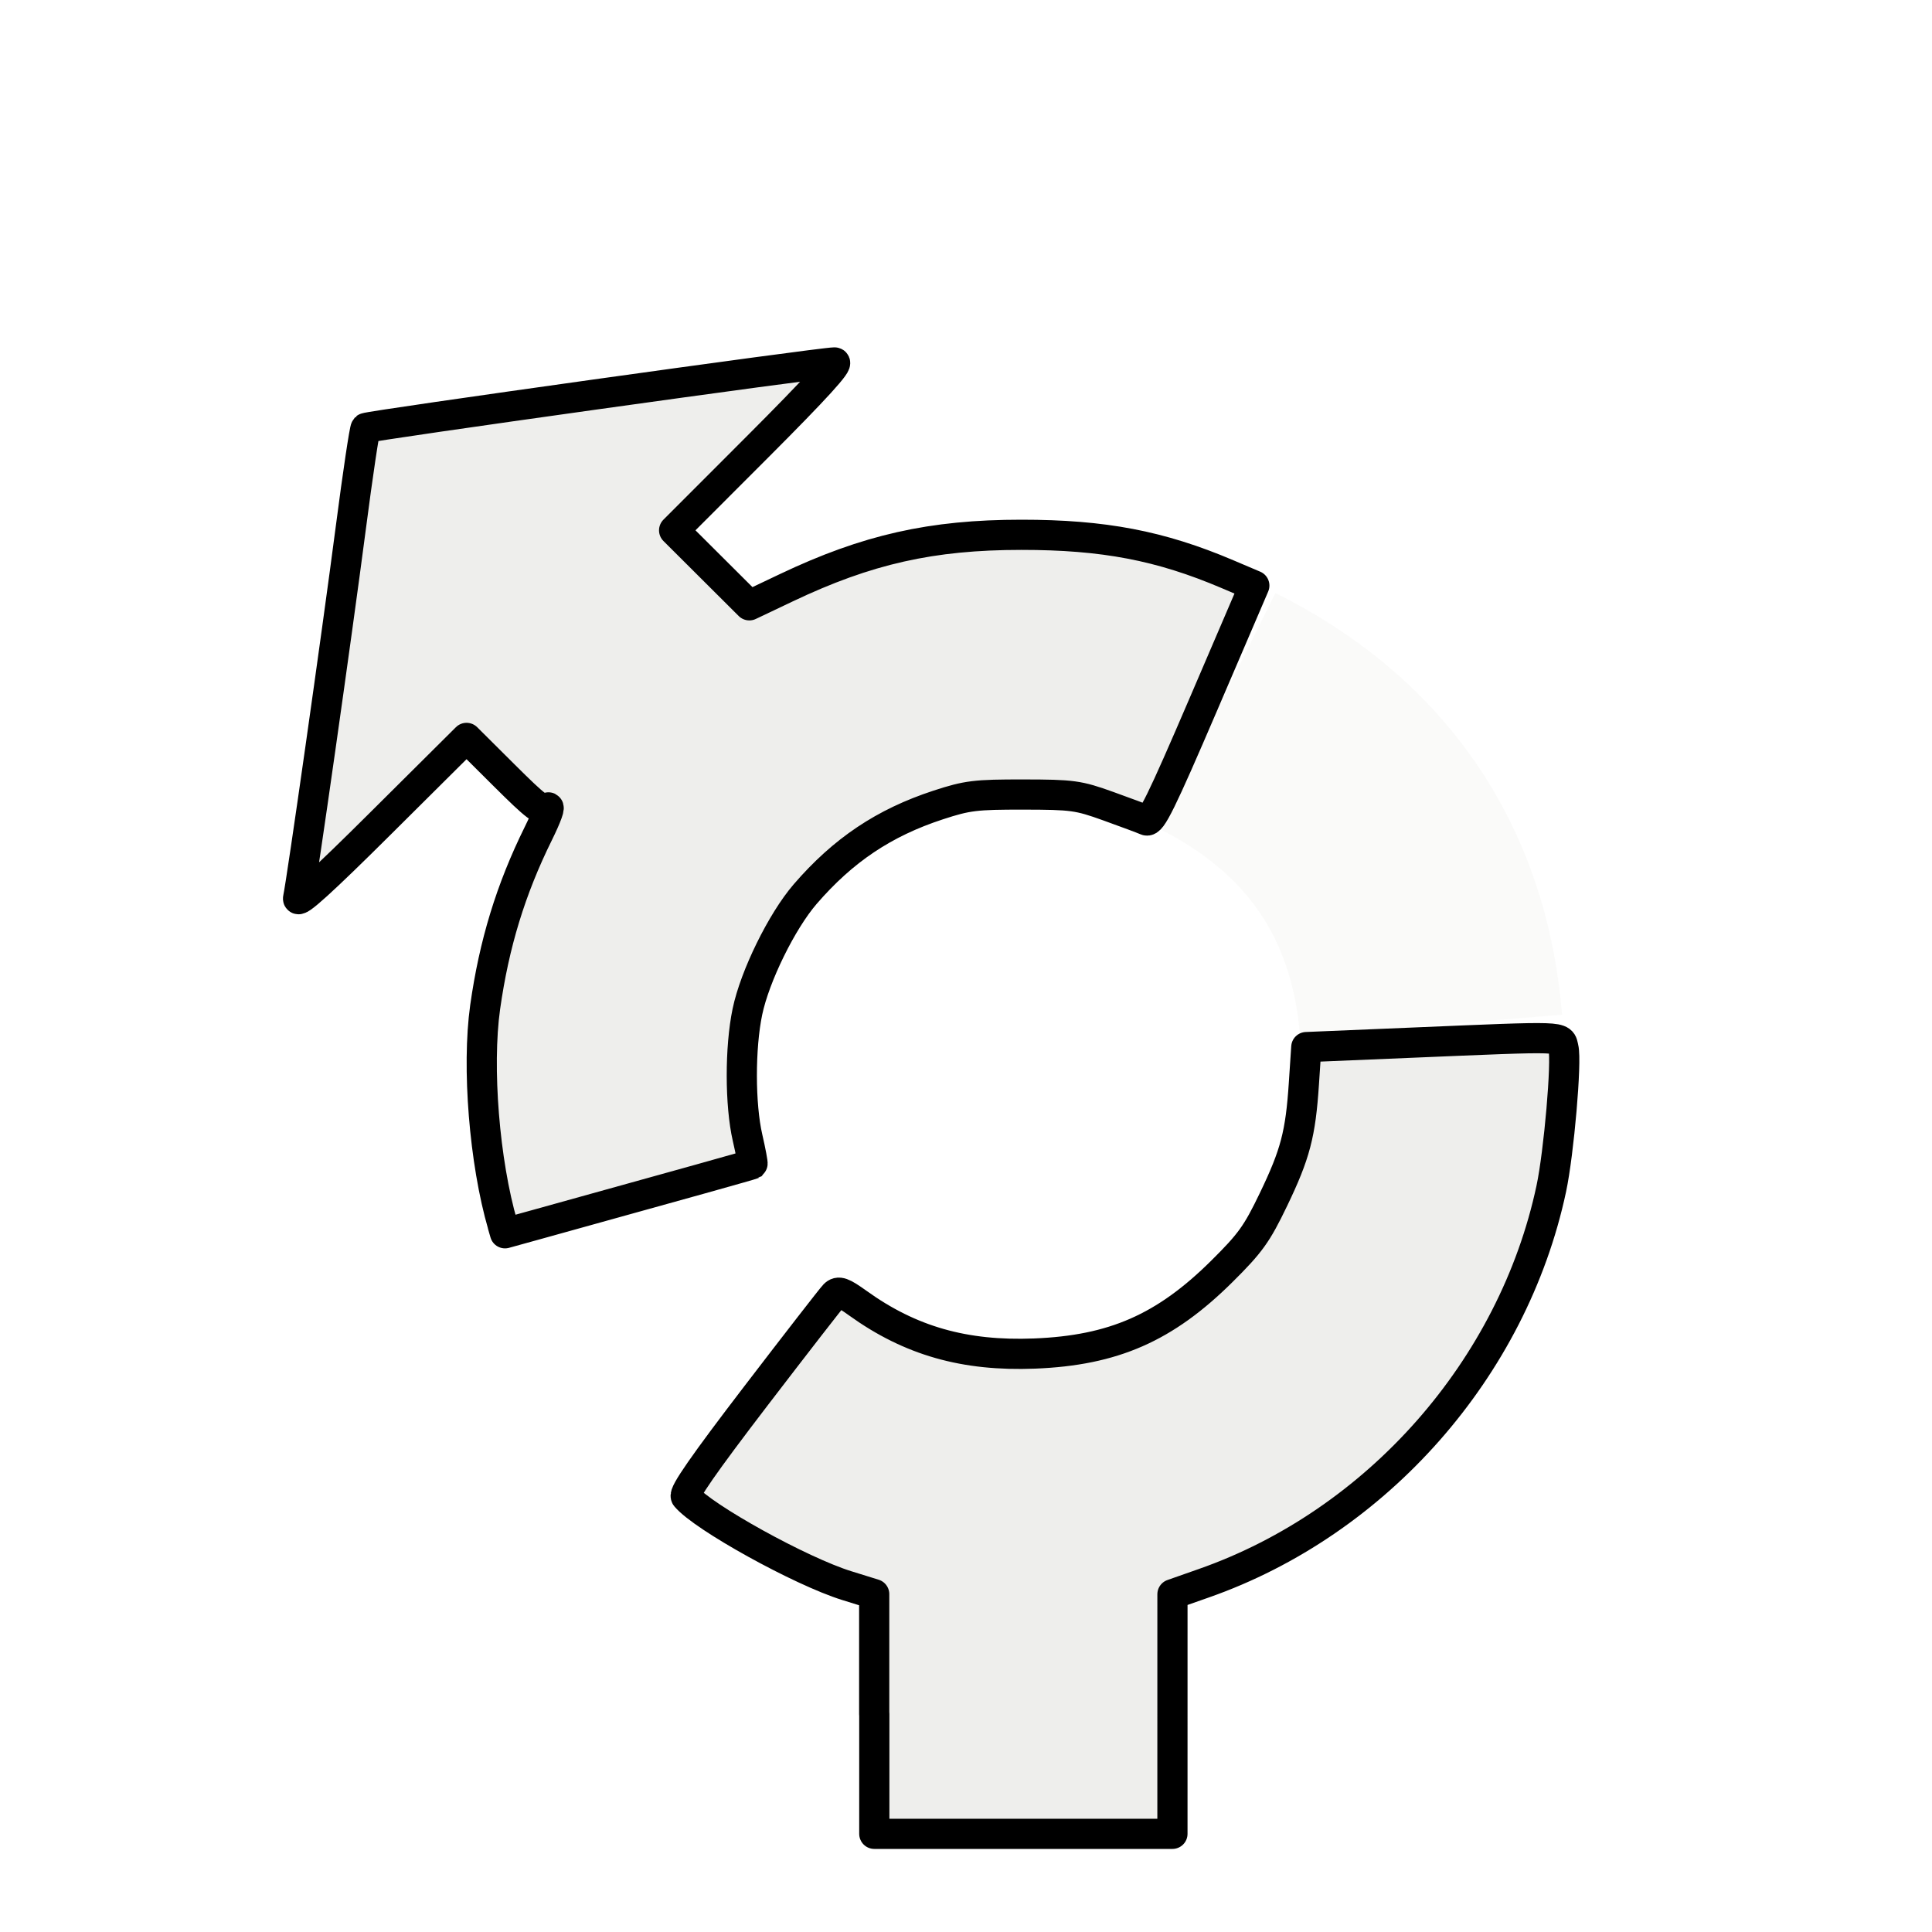 <?xml version="1.0" encoding="UTF-8" standalone="no"?>
<!-- Created with Inkscape (http://www.inkscape.org/) -->

<svg
   xmlns:dc="http://purl.org/dc/elements/1.1/"
   xmlns:cc="http://creativecommons.org/ns#"
   xmlns:rdf="http://www.w3.org/1999/02/22-rdf-syntax-ns#"
   xmlns:svg="http://www.w3.org/2000/svg"
   xmlns="http://www.w3.org/2000/svg"
   xmlns:sodipodi="http://sodipodi.sourceforge.net/DTD/sodipodi-0.dtd"
   xmlns:inkscape="http://www.inkscape.org/namespaces/inkscape"
   width="64"
   height="64"
   id="svg4076"
   version="1.1"
   inkscape:version="0.91 r13725"
   sodipodi:docname="turn-roundabout-far.svg">
  <defs
     id="defs4078">
    <filter
       color-interpolation-filters="sRGB"
       id="filter5108"
       inkscape:label="Drop shadow"
       width="1.5"
       height="1.5"
       x="-0.25"
       y="-0.25">
      <feGaussianBlur
         id="feGaussianBlur5110"
         in="SourceAlpha"
         stdDeviation="0.5"
         result="blur" />
      <feColorMatrix
         id="feColorMatrix5112"
         result="bluralpha"
         type="matrix"
         values="1 0 0 0 0 0 1 0 0 0 0 0 1 0 0 0 0 0 0.5 0 " />
      <feOffset
         id="feOffset5114"
         in="bluralpha"
         dx="1"
         dy="1"
         result="offsetBlur" />
      <feMerge
         id="feMerge5116">
        <feMergeNode
           id="feMergeNode5118"
           in="offsetBlur" />
        <feMergeNode
           id="feMergeNode5120"
           in="SourceGraphic" />
      </feMerge>
    </filter>
    <filter
       color-interpolation-filters="sRGB"
       id="filter5991"
       inkscape:label="Drop shadow"
       width="1.5"
       height="1.5"
       x="-0.25"
       y="-0.25">
      <feGaussianBlur
         id="feGaussianBlur5993"
         in="SourceAlpha"
         stdDeviation="1,000000"
         result="blur" />
      <feColorMatrix
         id="feColorMatrix5995"
         result="bluralpha"
         type="matrix"
         values="1 0 0 0 0 0 1 0 0 0 0 0 1 0 0 0 0 0 0,500000 0 " />
      <feOffset
         id="feOffset5997"
         in="bluralpha"
         dx="1,500000"
         dy="1,500000"
         result="offsetBlur" />
      <feMerge
         id="feMerge5999">
        <feMergeNode
           id="feMergeNode6001"
           in="offsetBlur" />
        <feMergeNode
           id="feMergeNode6003"
           in="SourceGraphic" />
      </feMerge>
    </filter>
    <filter
       color-interpolation-filters="sRGB"
       id="filter4227"
       inkscape:label="Drop shadow"
       width="1.5"
       height="1.5"
       x="-0.25"
       y="-0.25">
      <feGaussianBlur
         id="feGaussianBlur4229"
         in="SourceAlpha"
         stdDeviation="1,000000"
         result="blur" />
      <feColorMatrix
         id="feColorMatrix4231"
         result="bluralpha"
         type="matrix"
         values="1 0 0 0 0 0 1 0 0 0 0 0 1 0 0 0 0 0 0,500000 0 " />
      <feOffset
         id="feOffset4233"
         in="bluralpha"
         dx="1,500000"
         dy="1,500000"
         result="offsetBlur" />
      <feMerge
         id="feMerge4235">
        <feMergeNode
           id="feMergeNode4237"
           in="offsetBlur" />
        <feMergeNode
           id="feMergeNode4239"
           in="SourceGraphic" />
      </feMerge>
    </filter>
    <filter
       color-interpolation-filters="sRGB"
       id="filter4241"
       inkscape:label="Drop shadow"
       width="1.5"
       height="1.5"
       x="-0.25"
       y="-0.25">
      <feGaussianBlur
         id="feGaussianBlur4243"
         in="SourceAlpha"
         stdDeviation="1,000000"
         result="blur" />
      <feColorMatrix
         id="feColorMatrix4245"
         result="bluralpha"
         type="matrix"
         values="1 0 0 0 0 0 1 0 0 0 0 0 1 0 0 0 0 0 0,500000 0 " />
      <feOffset
         id="feOffset4247"
         in="bluralpha"
         dx="1,500000"
         dy="1,500000"
         result="offsetBlur" />
      <feMerge
         id="feMerge4249">
        <feMergeNode
           id="feMergeNode4251"
           in="offsetBlur" />
        <feMergeNode
           id="feMergeNode4253"
           in="SourceGraphic" />
      </feMerge>
    </filter>
    <filter
       color-interpolation-filters="sRGB"
       id="filter4255"
       inkscape:label="Drop shadow"
       width="1.5"
       height="1.5"
       x="-0.25"
       y="-0.25">
      <feGaussianBlur
         id="feGaussianBlur4257"
         in="SourceAlpha"
         stdDeviation="1,000000"
         result="blur" />
      <feColorMatrix
         id="feColorMatrix4259"
         result="bluralpha"
         type="matrix"
         values="1 0 0 0 0 0 1 0 0 0 0 0 1 0 0 0 0 0 0,500000 0 " />
      <feOffset
         id="feOffset4261"
         in="bluralpha"
         dx="1,500000"
         dy="1,500000"
         result="offsetBlur" />
      <feMerge
         id="feMerge4263">
        <feMergeNode
           id="feMergeNode4265"
           in="offsetBlur" />
        <feMergeNode
           id="feMergeNode4267"
           in="SourceGraphic" />
      </feMerge>
    </filter>
    <filter
       color-interpolation-filters="sRGB"
       id="filter4269"
       inkscape:label="Drop shadow"
       width="1.5"
       height="1.5"
       x="-0.25"
       y="-0.25">
      <feGaussianBlur
         id="feGaussianBlur4271"
         in="SourceAlpha"
         stdDeviation="1,000000"
         result="blur" />
      <feColorMatrix
         id="feColorMatrix4273"
         result="bluralpha"
         type="matrix"
         values="1 0 0 0 0 0 1 0 0 0 0 0 1 0 0 0 0 0 0,500000 0 " />
      <feOffset
         id="feOffset4275"
         in="bluralpha"
         dx="1,500000"
         dy="1,500000"
         result="offsetBlur" />
      <feMerge
         id="feMerge4277">
        <feMergeNode
           id="feMergeNode4279"
           in="offsetBlur" />
        <feMergeNode
           id="feMergeNode4281"
           in="SourceGraphic" />
      </feMerge>
    </filter>
  </defs>
  <sodipodi:namedview
     id="base"
     pagecolor="#ffffff"
     bordercolor="#666666"
     borderopacity="1.0"
     inkscape:pageopacity="0.0"
     inkscape:pageshadow="2"
     inkscape:zoom="3.9664271"
     inkscape:cx="-35.673032"
     inkscape:cy="24.122993"
     inkscape:document-units="px"
     inkscape:current-layer="g4606"
     showgrid="false"
     inkscape:window-width="1258"
     inkscape:window-height="858"
     inkscape:window-x="307"
     inkscape:window-y="53"
     inkscape:window-maximized="0" />
  <g
     inkscape:label="Layer 1"
     inkscape:groupmode="layer"
     id="layer1"
     transform="translate(0,-988.362)">
    <g
       transform="matrix(2,0,0,2,-321.229,564.01)"
       id="g4606"
       style="filter:url(#filter5108)">
      <path
         inkscape:connector-curvature="0"
         sodipodi:nodetypes="cccccccc"
         id="path5696-5"
         d="m 164.488,226.275 2.828,-2.828 1.26,1.26 3.513,-3.513 -1.26,-1.26 2.828,-2.828 -8.043,1.105 c 0,0 -0.676,5.38 -1.127,8.065 z"
         style="font-size:medium;font-style:normal;font-variant:normal;font-weight:normal;font-stretch:normal;text-indent:0;text-align:start;text-decoration:none;line-height:normal;letter-spacing:normal;word-spacing:normal;text-transform:none;direction:ltr;block-progression:tb;writing-mode:lr-tb;text-anchor:start;color:#000000;fill:#eeeeec;fill-opacity:1;fill-rule:nonzero;stroke:none;stroke-width:5;marker:none;visibility:visible;display:inline;overflow:visible;filter:url(#filter5991);enable-background:accumulate;font-family:Bitstream Vera Sans;-inkscape-font-specification:Bitstream Vera Sans" />
      <path
         inkscape:connector-curvature="0"
         id="rect5009-6-6-9"
         d="m 174.063,237.305 c 1e-5,1.417 0,2.834 0,4.25 l 4.969,0 0,-4.25 -4.969,0 z"
         style="font-size:medium;font-style:normal;font-variant:normal;font-weight:normal;font-stretch:normal;text-indent:0;text-align:start;text-decoration:none;line-height:normal;letter-spacing:normal;word-spacing:normal;text-transform:none;direction:ltr;block-progression:tb;writing-mode:lr-tb;text-anchor:start;color:#000000;fill:#eeeeec;fill-opacity:1;fill-rule:nonzero;stroke:none;stroke-width:5;marker:none;visibility:visible;display:inline;overflow:visible;filter:url(#filter5991);enable-background:accumulate;font-family:Bitstream Vera Sans;-inkscape-font-specification:Bitstream Vera Sans" />
      <path
         inkscape:connector-curvature="0"
         id="path5831"
         d="m 170.052,231.062 c -0.213,-0.66 -0.328,-1.364 -0.328,-2.096 0,-3.768 3.055,-6.823 6.823,-6.823 1.09,0 2.121,0.256 3.035,0.71"
         style="fill:none;stroke:#eeeeec;stroke-width:4.354;stroke-miterlimit:4;stroke-opacity:1;stroke-dasharray:none;filter:url(#filter5991)" />
      <path
         inkscape:connector-curvature="0"
         id="path5802"
         d="m 183.348,228.409 c 0.015,0.184 0.022,0.37 0.022,0.557 l 0,0 c 0,3.768 -3.055,6.823 -6.823,6.823 -1.667,0 -3.195,-0.598 -4.38,-1.591"
         style="fill:none;stroke:#eeeeec;stroke-width:4.354;stroke-miterlimit:4;stroke-opacity:1;stroke-dasharray:none;filter:url(#filter5991)" />
      <path
         inkscape:connector-curvature="0"
         sodipodi:nodetypes="cc"
         id="path5680-09"
         d="m 179.77,222.947 c 2.088,1.039 3.35,2.772 3.547,5.212"
         style="opacity:0.54;fill:none;stroke:#eeeeec;stroke-width:4.354;stroke-miterlimit:4;stroke-opacity:1;stroke-dasharray:none;filter:url(#filter5991)" />
      <path
         inkscape:connector-curvature="0"
         transform="translate(14.987,1.456)"
         id="path4596"
         d="m 152.954,230.012 c -0.304,-1.044 -0.43,-2.616 -0.291,-3.609 0.148,-1.05 0.424,-1.953 0.881,-2.878 0.138,-0.279 0.207,-0.471 0.153,-0.426 -0.085,0.07 -0.183,-0.004 -0.72,-0.538 l -0.622,-0.619 -1.413,1.405 c -0.978,0.973 -1.402,1.357 -1.377,1.249 0.057,-0.249 0.644,-4.375 0.874,-6.141 0.115,-0.885 0.226,-1.626 0.246,-1.646 0.036,-0.036 7.519,-1.083 7.764,-1.086 0.085,-0.001 -0.313,0.436 -1.266,1.39 l -1.39,1.391 0.623,0.621 0.623,0.621 0.612,-0.291 c 1.338,-0.636 2.408,-0.877 3.893,-0.877 1.362,-3.5e-4 2.303,0.179 3.414,0.652 l 0.445,0.189 -0.844,1.967 c -0.699,1.628 -0.862,1.959 -0.945,1.922 -0.055,-0.025 -0.34,-0.131 -0.632,-0.236 -0.495,-0.178 -0.591,-0.191 -1.406,-0.192 -0.791,-0.001 -0.926,0.015 -1.409,0.173 -0.898,0.294 -1.575,0.748 -2.204,1.477 -0.387,0.449 -0.833,1.357 -0.956,1.947 -0.125,0.597 -0.123,1.543 0.002,2.086 0.054,0.235 0.091,0.432 0.082,0.439 -0.014,0.01 -1.06,0.303 -3.589,1.004 l -0.51,0.141 -0.039,-0.135 0,0 z"
         style="fill:#eeeeec;fill-opacity:1;stroke:#000000;stroke-width:0.5;stroke-linecap:round;stroke-linejoin:round;stroke-miterlimit:4;stroke-opacity:1;stroke-dasharray:none;stroke-dashoffset:0" />
      <path
         inkscape:connector-curvature="0"
         transform="translate(14.987,1.456)"
         id="path4598"
         d="m 159.107,238.11 0,-1.986 -0.454,-0.141 c -0.761,-0.236 -2.382,-1.133 -2.665,-1.474 -0.043,-0.052 0.296,-0.54 1.158,-1.666 0.671,-0.876 1.256,-1.63 1.301,-1.676 0.068,-0.07 0.133,-0.046 0.39,0.138 0.868,0.624 1.767,0.88 2.926,0.834 1.307,-0.052 2.159,-0.426 3.102,-1.361 0.471,-0.467 0.58,-0.618 0.854,-1.188 0.363,-0.754 0.45,-1.087 0.505,-1.923 l 0.04,-0.604 1.719,-0.072 c 2.634,-0.11 2.49,-0.115 2.54,0.085 0.056,0.223 -0.075,1.738 -0.201,2.331 -0.634,2.977 -2.884,5.531 -5.76,6.538 l -0.515,0.181 -1.7e-4,1.984 -1.6e-4,1.984 -2.469,0 -2.469,0 0,-1.986 z"
         style="fill:#eeeeec;fill-opacity:1;stroke:#000000;stroke-width:0.5;stroke-linecap:round;stroke-linejoin:round;stroke-miterlimit:4;stroke-opacity:1;stroke-dasharray:none;stroke-dashoffset:0" />
    </g>
  </g>
</svg>
